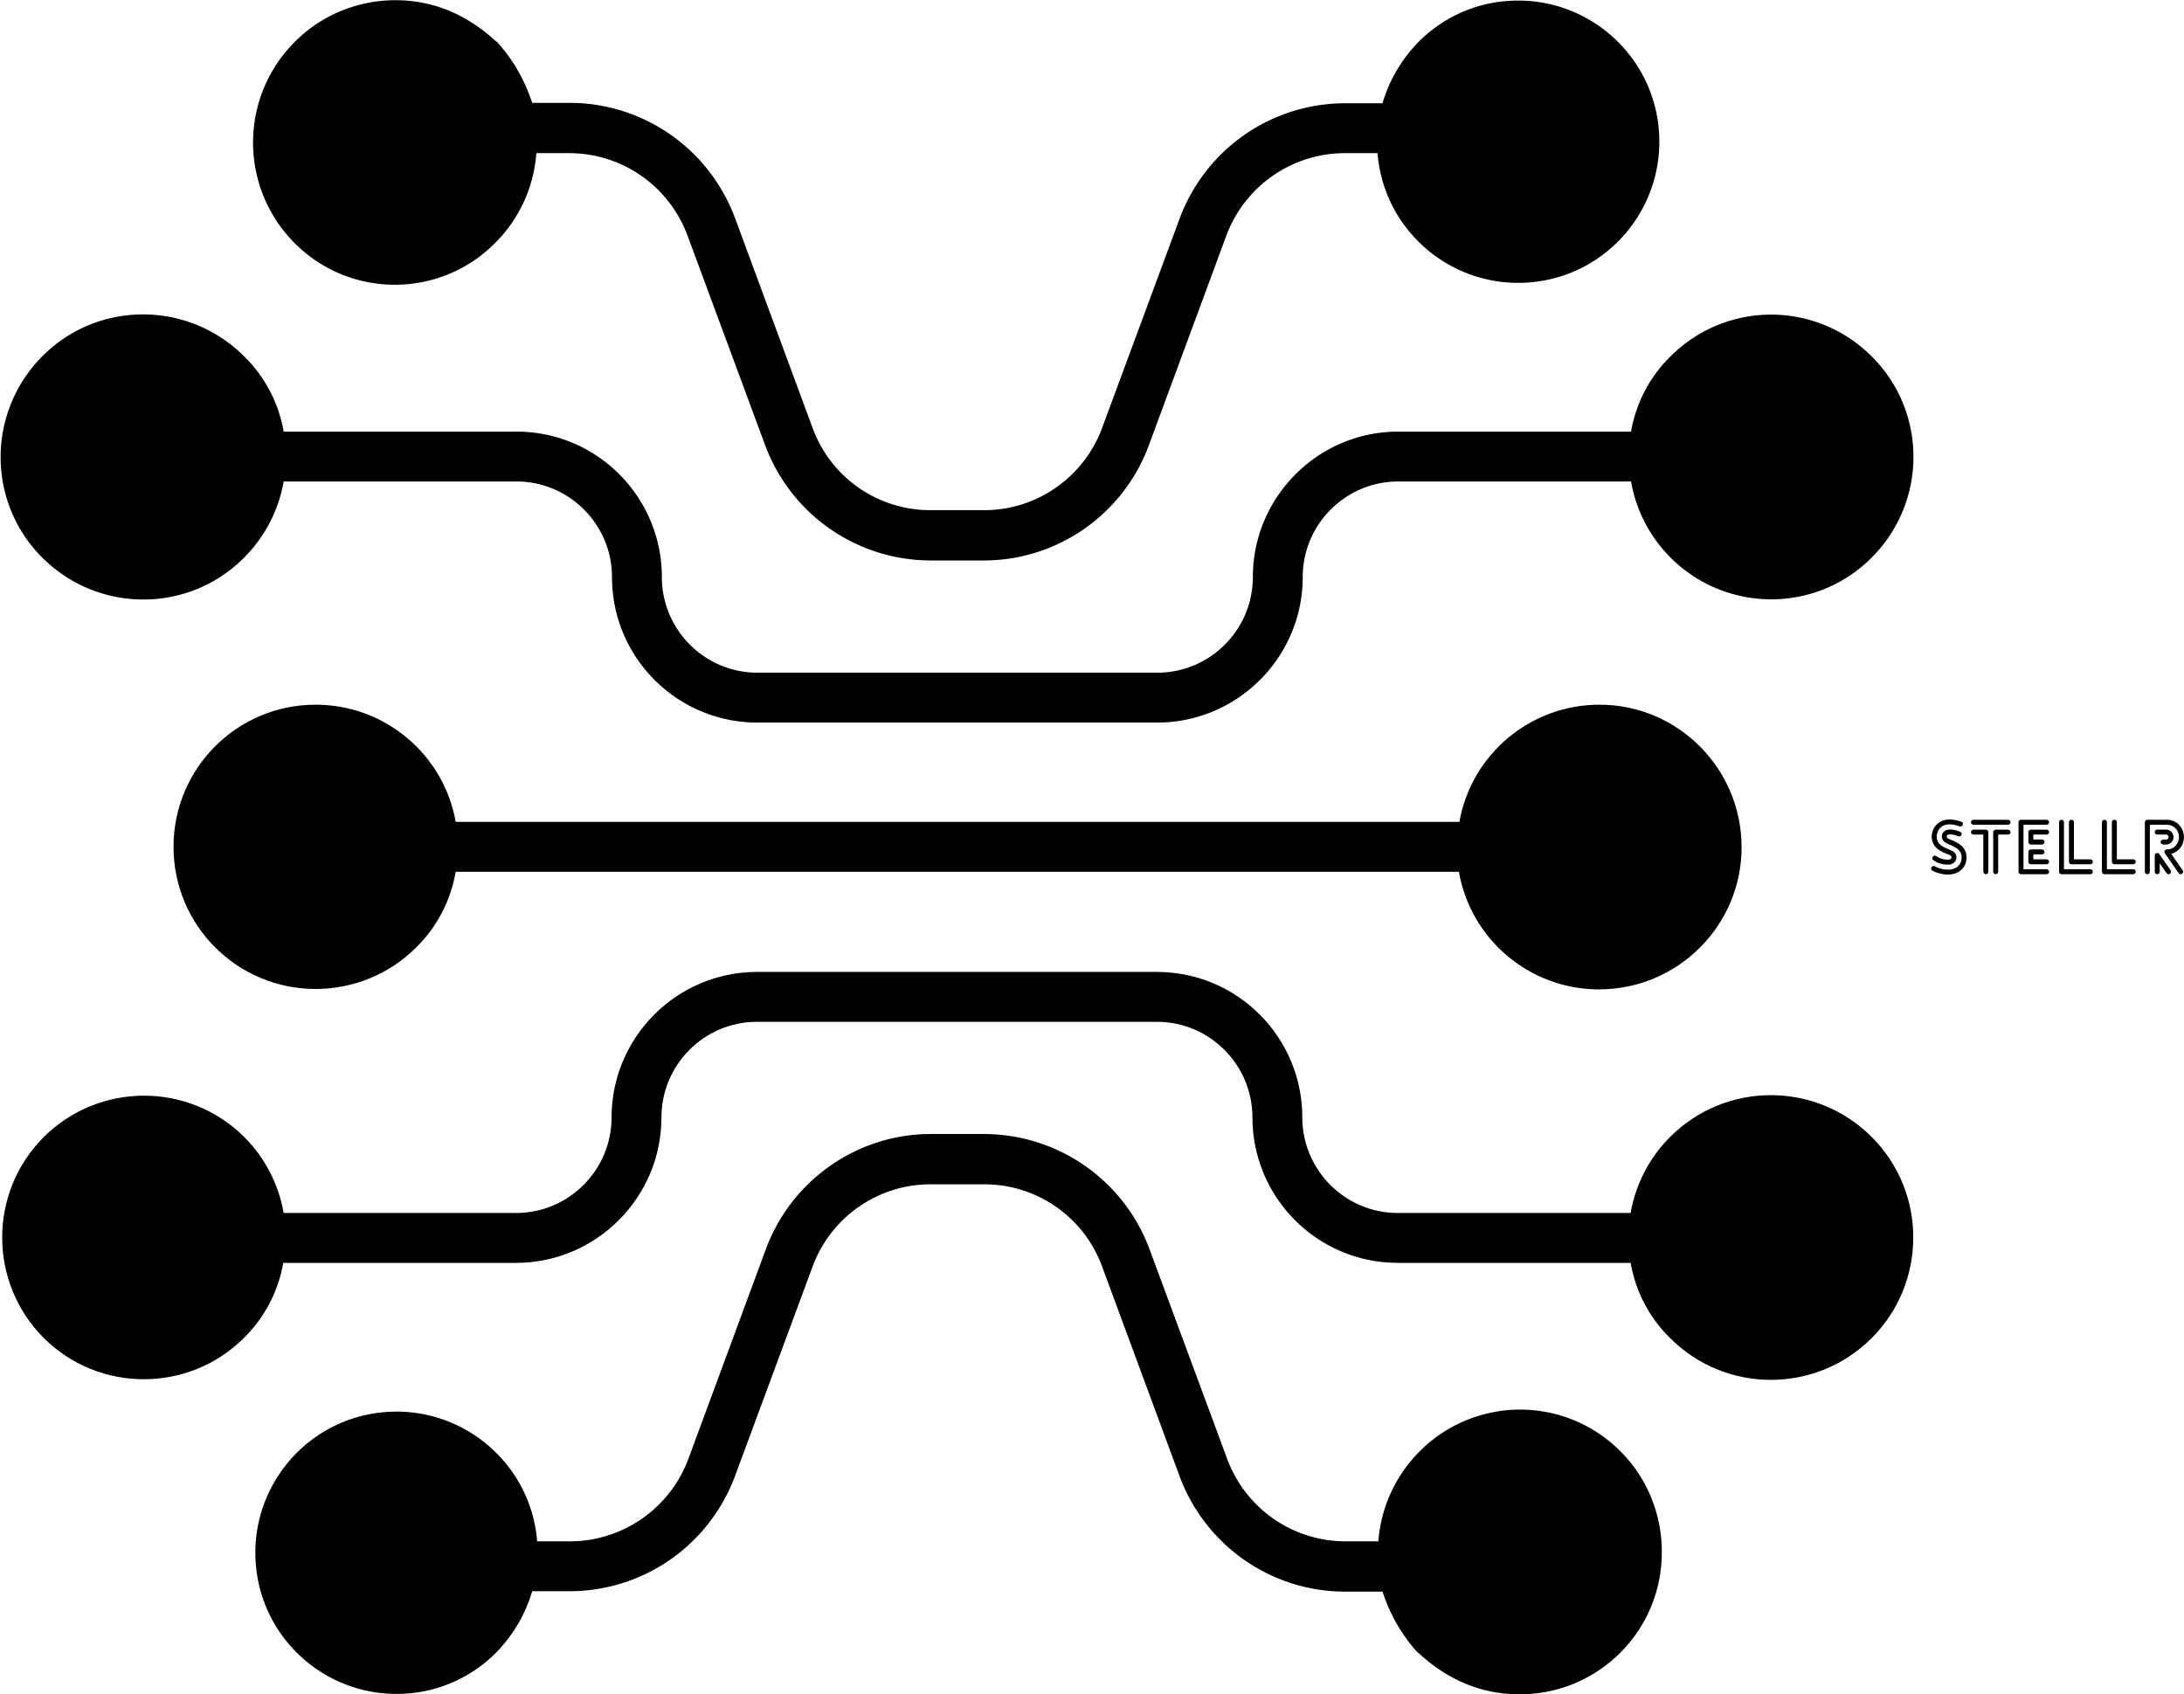 <svg data-v-423bf9ae="" xmlns="http://www.w3.org/2000/svg" viewBox="0 0 2380 1846" class="iconLeft"><!----><!----><!----><g data-v-423bf9ae="" id="b5ae91f3-da80-4c01-811e-7911e660713d" fill="black" transform="matrix(5.768,0,0,5.768,2100.568,891.247)"><path d="M6.37 0.71L6.37 0.71C5.39 0.38 4.70 0.27 3.86 0.31C0.98 0.45-0.25 3.99 1.78 5.77C3.08 6.90 4.47 6.79 4.52 7.45C4.61 8.15 2.72 8.01 1.64 7.22C1.15 6.87 0.60 7.63 1.09 7.98C2.02 8.65 3.15 8.88 4.06 8.82C4.82 8.76 5.50 8.19 5.46 7.41C5.36 5.92 3.63 6.16 2.41 5.07C1.40 4.20 1.60 2.73 2.35 1.93C3.28 0.91 4.79 1.15 6.05 1.60C6.64 1.81 6.94 0.91 6.37 0.71ZM0.91 9.97L0.91 9.97C1.46 10.26 2.00 10.44 2.48 10.54C5.10 11.17 7.36 9.97 7.36 7.41C7.36 4.80 4.30 4.24 3.78 3.85C3.32 3.49 3.68 2.62 5.80 3.47C6.37 3.71 6.71 2.84 6.16 2.62C2.67 1.20 2.09 3.68 3.21 4.56C3.92 5.14 6.44 5.49 6.44 7.41C6.44 10.00 3.51 10.29 1.36 9.14C0.81 8.86 0.38 9.69 0.91 9.97ZM3.98 7.90L3.98 7.90L3.98 7.90L3.98 7.90ZM15.22 2.23L15.22 2.23L12.87 2.23C12.61 2.23 12.40 2.44 12.40 2.70L12.40 10.16C12.40 10.43 12.61 10.64 12.87 10.64C13.13 10.64 13.34 10.43 13.34 10.16L13.34 3.15L15.22 3.15C15.47 3.15 15.67 2.95 15.67 2.70C15.67 2.44 15.47 2.23 15.22 2.23ZM8.68 1.29L8.68 1.29L15.22 1.29C15.47 1.29 15.67 1.08 15.67 0.83C15.67 0.56 15.47 0.36 15.22 0.36L8.68 0.36C8.41 0.36 8.20 0.56 8.20 0.83C8.20 1.08 8.41 1.29 8.68 1.29ZM8.68 3.15L8.68 3.15L10.53 3.15L10.53 10.16C10.53 10.43 10.75 10.64 11.00 10.64C11.27 10.64 11.48 10.43 11.48 10.16L11.48 2.70C11.48 2.44 11.27 2.23 11.00 2.23L8.68 2.23C8.41 2.23 8.20 2.44 8.20 2.70C8.20 2.95 8.41 3.15 8.68 3.15ZM22.48 2.23L22.48 2.23L19.52 2.23C19.25 2.23 19.04 2.42 19.04 2.69L19.04 4.56C19.04 4.82 19.25 5.03 19.52 5.03L21.62 5.03C21.88 5.03 22.09 4.82 22.09 4.56C22.09 4.30 21.88 4.09 21.62 4.09L19.98 4.09L19.98 3.15L22.48 3.15C22.75 3.15 22.96 2.94 22.96 2.69C22.96 2.42 22.75 2.23 22.48 2.23ZM21.62 5.96L21.62 5.96L19.52 5.96C19.25 5.96 19.04 6.17 19.04 6.43L19.04 8.30C19.04 8.55 19.25 8.76 19.52 8.76L22.48 8.76C22.75 8.76 22.96 8.55 22.96 8.30C22.96 8.04 22.75 7.83 22.48 7.83L19.98 7.83L19.98 6.90L21.62 6.90C21.88 6.90 22.09 6.69 22.09 6.43C22.09 6.17 21.88 5.96 21.62 5.96ZM22.48 9.70L22.48 9.70L18.12 9.70L18.12 1.29L22.48 1.29C22.75 1.29 22.96 1.08 22.96 0.81C22.96 0.56 22.75 0.35 22.48 0.35L17.64 0.35C17.39 0.35 17.18 0.56 17.18 0.81L17.18 10.18C17.18 10.43 17.39 10.64 17.64 10.64L22.48 10.64C22.75 10.64 22.96 10.43 22.96 10.18C22.96 9.91 22.75 9.70 22.48 9.70ZM30.76 9.70L30.76 9.70L25.77 9.70L25.77 0.81C25.77 0.56 25.56 0.35 25.31 0.35C25.05 0.35 24.84 0.56 24.84 0.81L24.84 10.18C24.84 10.43 25.05 10.64 25.31 10.64L30.76 10.64C31.02 10.64 31.22 10.43 31.22 10.18C31.22 9.91 31.02 9.70 30.76 9.70ZM26.71 0.81L26.71 0.81L26.71 8.30C26.71 8.55 26.92 8.76 27.17 8.76L30.76 8.76C31.02 8.76 31.22 8.55 31.22 8.30C31.22 8.04 31.02 7.83 30.76 7.83L27.65 7.83L27.65 0.81C27.65 0.56 27.44 0.35 27.17 0.35C26.92 0.35 26.71 0.56 26.71 0.81ZM38.86 9.70L38.86 9.70L33.88 9.70L33.88 0.81C33.88 0.56 33.67 0.35 33.42 0.35C33.15 0.35 32.94 0.56 32.94 0.81L32.94 10.18C32.94 10.43 33.15 10.64 33.42 10.64L38.86 10.64C39.13 10.64 39.33 10.43 39.33 10.18C39.33 9.91 39.13 9.70 38.86 9.70ZM34.82 0.81L34.82 0.81L34.82 8.30C34.82 8.55 35.03 8.76 35.28 8.76L38.86 8.76C39.13 8.76 39.33 8.55 39.33 8.30C39.33 8.04 39.13 7.83 38.86 7.83L35.76 7.83L35.76 0.81C35.76 0.56 35.55 0.35 35.28 0.35C35.03 0.35 34.82 0.56 34.82 0.81ZM45.05 5.03L45.05 5.03C45.82 5.03 46.47 4.42 46.47 3.64C46.47 2.93 45.91 2.21 45.05 2.21L43.39 2.21C42.77 2.21 42.77 3.15 43.39 3.15L45.05 3.15C45.32 3.15 45.54 3.35 45.54 3.63C45.54 4.17 45.02 4.10 44.59 4.10C43.83 4.10 43.86 4.98 44.59 5.03C44.74 5.04 44.93 5.03 45.05 5.03ZM45.92 9.90L45.92 9.90L43.78 6.83C43.51 6.48 42.92 6.62 42.92 7.13L42.92 10.18C42.92 10.79 43.86 10.79 43.86 10.18L43.86 8.58L45.15 10.44C45.51 10.95 46.27 10.40 45.92 9.90ZM41.99 10.18L41.99 10.18L41.99 1.29L45.21 1.29C45.84 1.29 46.41 1.54 46.83 1.96C48.27 3.42 47.26 5.96 45.21 5.96C44.86 5.96 44.58 6.37 44.86 6.73L47.45 10.44C47.78 10.95 48.55 10.40 48.20 9.90L46.03 6.79C46.59 6.65 47.10 6.34 47.50 5.94C49.52 3.86 48.08 0.35 45.21 0.35L41.52 0.35C41.27 0.35 41.05 0.56 41.05 0.81L41.05 10.18C41.05 10.79 41.99 10.79 41.99 10.18Z"></path></g><!----><g data-v-423bf9ae="" id="98465ce1-41d2-4e4a-84d7-1c786e7a9892" transform="matrix(4.529,0,0,4.529,-116.61,-236.198)" stroke="none" fill="black"><path d="M376.8 262c2.9 16.3 17.1 28.2 33.7 28.2 18.9 0 34.3-15.3 34.3-34.2 0-18.9-15.3-34.3-34.2-34.3-16.6 0-30.8 11.9-33.7 28.2H135.4c-2.9-16.3-17.1-28.2-33.7-28.2-18.9 0-34.2 15.3-34.2 34.2 0 18.9 15.3 34.2 34.2 34.2 9.1 0 17.8-3.6 24.2-10 5-4.9 8.3-11.3 9.5-18.2h241.4z"></path><path d="M476.1 325.7c-13.4-13.4-35.1-13.4-48.5 0-5 5-8.3 11.4-9.5 18.3h-56.2c-12.6-.1-22.8-10.4-22.8-23 0-19.2-15.5-34.9-34.8-35h-96.6c-19.2.1-34.8 15.8-34.8 35 0 12.6-10.2 22.9-22.8 23H94c-1.2-6.9-4.5-13.3-9.5-18.3-13.4-13.3-35-13.2-48.3.1-13.3 13.4-13.2 35 .1 48.3 13.3 13.2 34.8 13.2 48.1 0 5-4.9 8.3-11.2 9.5-18.1h56.2c19.2-.1 34.8-15.8 34.8-35 0-12.6 10.2-22.9 22.8-23h96.6c12.6.1 22.8 10.4 22.8 23 0 19.2 15.5 34.9 34.8 35h56.2c1.2 6.9 4.5 13.2 9.5 18.1 13.4 13.4 35.1 13.4 48.5 0 13.3-13.3 13.4-35 0-48.4z"></path><path d="M391.6 391.3c-9.1 0-17.9 3.6-24.3 10.1-5.8 5.8-9.3 13.5-9.9 21.6h-8.1c-12.7-.1-23.9-8-28.3-19.9l-18.7-50.5a42.53 42.53 0 00-39.6-27.6h-13c-17.6 0-33.4 11-39.6 27.5l-18.7 50.6c-4.4 11.9-15.7 19.8-28.3 19.9H155c-1.5-18.7-17.9-32.6-36.6-31.1-18.7 1.5-32.6 17.9-31.1 36.6s17.9 32.6 36.6 31.1c8-.6 15.5-4.1 21.2-9.8 4.1-4.2 7.1-9.3 8.7-14.8h9.2c17.7-.1 33.4-11.1 39.6-27.7l18.7-50.5c4.4-11.8 15.7-19.7 28.3-19.7h13c12.6 0 23.9 7.8 28.3 19.7l18.7 50.6c6.2 16.6 21.9 27.6 39.6 27.7h9.2c1.8 5.5 4.7 10.6 8.6 14.8v-.1c7 6.5 15.1 10 24.3 10 18.9.1 34.3-15.2 34.3-34.1.1-19-15.1-34.3-34-34.4zM84.4 186.4l.1-.1c5-5 8.3-11.4 9.5-18.3h56.2c12.6.1 22.8 10.4 22.8 23 0 19.2 15.5 34.9 34.8 35h96.6c19.2-.1 34.8-15.8 34.8-35 0-12.6 10.2-22.9 22.8-23h56.2c1.2 6.9 4.5 13.3 9.5 18.3 13.4 13.4 35.1 13.4 48.4 0 13.4-13.4 13.4-35.1 0-48.4-13.4-13.4-35-13.4-48.4 0-5 4.9-8.3 11.2-9.5 18.1H362c-19.2.1-34.8 15.8-34.8 35 0 12.6-10.2 22.9-22.8 23h-96.6c-12.6-.1-22.8-10.4-22.8-23 0-19.2-15.5-34.9-34.8-35H94c-1.2-6.9-4.5-13.2-9.5-18.1-13.4-13.4-35.1-13.5-48.5-.1-13.4 13.4-13.5 35.1-.1 48.5 13.4 13.4 35.1 13.5 48.5.1z"></path><path d="M144.9 110.6c5.8-5.8 9.3-13.4 9.9-21.6h8.1c12.7.1 23.9 8 28.3 19.9l18.7 50.5a42.53 42.53 0 0039.6 27.6h13c17.6 0 33.4-11 39.6-27.5l18.7-50.6c4.4-11.9 15.7-19.8 28.3-19.9h8.1c1.5 18.7 17.9 32.6 36.6 31.1s32.6-17.9 31.1-36.6-17.9-32.6-36.6-31.1c-8 .6-15.5 4.1-21.2 9.8-4.1 4.2-7.1 9.3-8.7 14.8h-9.2c-17.7.1-33.4 11.1-39.6 27.7l-18.7 50.5c-4.4 11.8-15.7 19.7-28.3 19.7h-13c-12.6 0-23.9-7.8-28.3-19.7l-18.7-50.6C196.4 88 180.7 77 163 76.9h-9.2c-1.8-5.5-4.7-10.6-8.6-14.8v.1c-7-6.5-15.1-10-24.3-10-9.1 0-17.9 3.6-24.3 10.1-13.3 13.4-13.3 35 .1 48.4 13.3 13.3 34.9 13.3 48.2-.1z"></path></g><!----></svg>